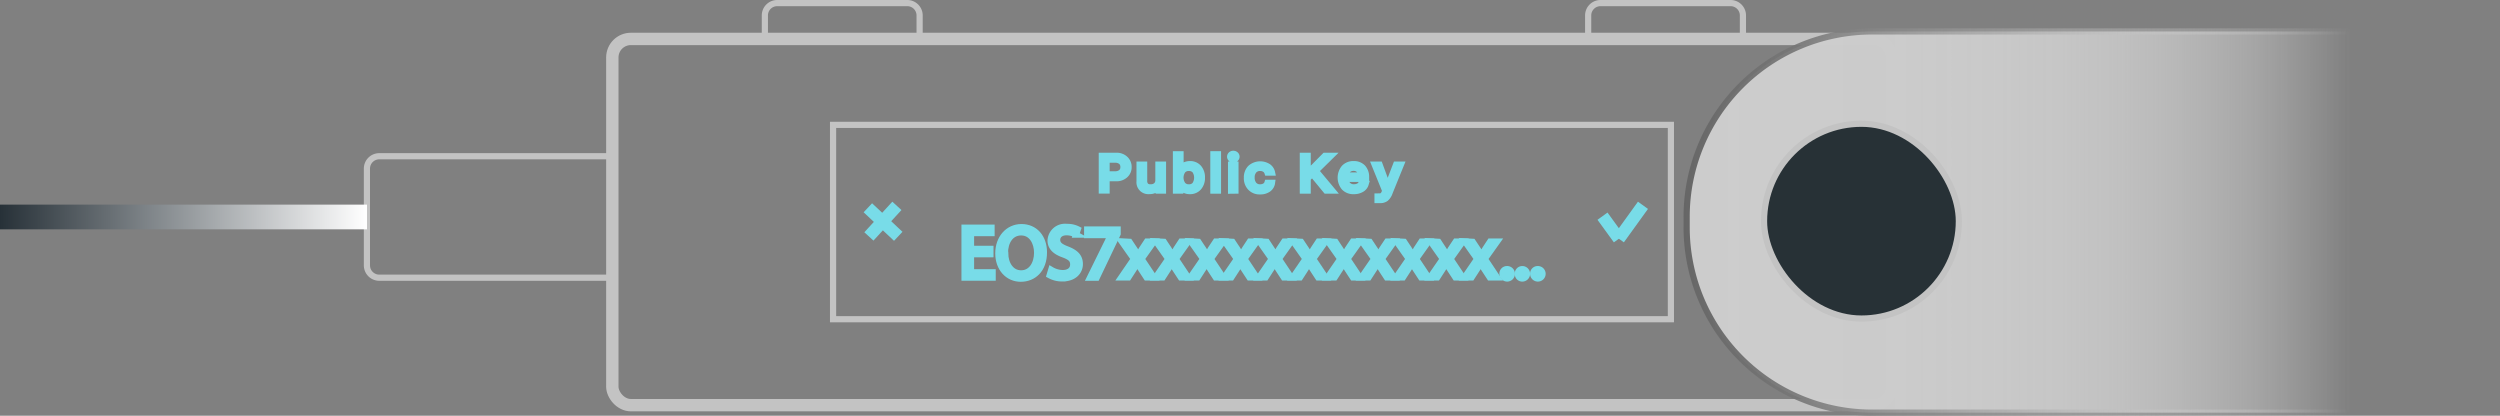 <svg xmlns="http://www.w3.org/2000/svg" xmlns:xlink="http://www.w3.org/1999/xlink" width="404.65" height="67.29" viewBox="0 0 404.65 67.29">
  <rect x="0" y="0" width="404.65" height="67.29" fill="#808080" stroke="none"/>
  <defs>
    <style>
      .cls-1, .cls-3 {
        fill: transparent;
      }

      .cls-1, .cls-10, .cls-2, .cls-3, .cls-6, .cls-7, .cls-8 {
        stroke: rgb(195,195,195);
      }

      .cls-5, .cls-7 {
        stroke: #78dce8;
      }

      .cls-1, .cls-10, .cls-2, .cls-3, .cls-4, .cls-5, .cls-6, .cls-7, .cls-9 {
        stroke-miterlimit: 10;
      }

      .cls-1, .cls-7, .cls-8 {
        stroke-width: 2px;
      }

      .cls-2 {
        fill: none;
      }

      .cls-4 {
        stroke-width: 4px;
        fill: url(#Blue_Sky);
        stroke: url(#linear-gradient);
      }

      .cls-5 {
        fill: #78dce8;
      }

      .cls-6 {
        fill: aqua;
        opacity: 0;
      }

      .cls-7, .cls-8 {
        fill: none;
      }

      .cls-8 {
        stroke-linecap: round;
        stroke-linejoin: bevel;
      }

      .cls-9 {
        fill: url(#linear-gradient-2);
        stroke: url(#linear-gradient-3);
      }

      .cls-10 {
        fill: rgb(39, 49, 54);
      }
    </style>
    <linearGradient id="Blue_Sky" data-name="Blue Sky" y1="35.12" x2="59.4" y2="35.12" gradientUnits="userSpaceOnUse">
      <stop offset="0" stop-color="#3ddeed"/>
      <stop offset="1" stop-color="#3ddeed" stop-opacity="0"/>
    </linearGradient>
    <linearGradient id="linear-gradient" y1="35.12" x2="59.4" y2="35.12" gradientUnits="userSpaceOnUse">
      <stop offset="0" stop-color="#273138"/>
      <stop offset="1" stop-color="#fff"/>
    </linearGradient>
    <linearGradient id="linear-gradient-2" x1="273" y1="35.94" x2="380.39" y2="35.94" gradientUnits="userSpaceOnUse">
      <stop offset="0" stop-color="#ccc"/>
      <stop offset="0.32" stop-color="#ccc" stop-opacity="0.99"/>
      <stop offset="0.46" stop-color="#ccc" stop-opacity="0.96"/>
      <stop offset="0.56" stop-color="#ccc" stop-opacity="0.92"/>
      <stop offset="0.65" stop-color="#ccc" stop-opacity="0.85"/>
      <stop offset="0.72" stop-color="#ccc" stop-opacity="0.76"/>
      <stop offset="0.79" stop-color="#ccc" stop-opacity="0.64"/>
      <stop offset="0.85" stop-color="#ccc" stop-opacity="0.51"/>
      <stop offset="0.9" stop-color="#ccc" stop-opacity="0.36"/>
      <stop offset="0.95" stop-color="#ccc" stop-opacity="0.19"/>
      <stop offset="1" stop-color="#ccc" stop-opacity="0"/>
    </linearGradient>
    <linearGradient id="linear-gradient-3" x1="272.5" y1="35.94" x2="380.89" y2="35.94" gradientUnits="userSpaceOnUse">
      <stop offset="0" stop-color="#666"/>
      <stop offset="0.17" stop-color="#767676" stop-opacity="0.9"/>
      <stop offset="0.47" stop-color="#a0a0a0" stop-opacity="0.62"/>
      <stop offset="0.86" stop-color="#e5e5e5" stop-opacity="0.17"/>
      <stop offset="1" stop-color="#fff" stop-opacity="0"/>
    </linearGradient>
  </defs>
  <title>Key</title>
  <g id="Layer_1" data-name="Layer 1">
    <rect class="cls-1" x="99.11" y="6.3" width="207.08" height="59.28" rx="3" ry="3"/>
    <rect class="cls-2" x="134.84" y="20.21" width="135.61" height="31.46"/>
    <path class="cls-3" d="M61.39,25.29H99.11a0,0,0,0,1,0,0V44.95a0,0,0,0,1,0,0H61.39a2,2,0,0,1-2-2V27.29A2,2,0,0,1,61.39,25.29Z"/>
    <line class="cls-4" y1="35.12" x2="59.4" y2="35.12"/>
    <g>
      <path class="cls-5" d="M263.37,44.37h2.34a2,2,0,0,1,1.43.51,1.71,1.71,0,0,1,.56,1.31,1.66,1.66,0,0,1-.57,1.3,2,2,0,0,1-1.43.5h-1.56v2h-.77Zm.77.62v2.38h1.37a1.55,1.55,0,0,0,1-.31,1.08,1.08,0,0,0,.36-.87,1.12,1.12,0,0,0-.36-.89,1.56,1.56,0,0,0-1-.31Z" transform="translate(-85.03 -19.15)"/>
      <path class="cls-5" d="M273.27,45.8V50h-.7v-.66h-.07a1.28,1.28,0,0,1-.54.54,1.87,1.87,0,0,1-.9.19,1.42,1.42,0,0,1-1.58-1.56V45.8h.74v2.56a1.19,1.19,0,0,0,.25.84,1,1,0,0,0,.8.27,1.3,1.3,0,0,0,.94-.32,1.14,1.14,0,0,0,.32-.86V45.8Z" transform="translate(-85.03 -19.15)"/>
      <path class="cls-5" d="M276.75,49.88a1.48,1.48,0,0,1-.61-.55h-.07V50h-.7V44.12h.74v2.34h.06a1.3,1.3,0,0,1,.59-.54,1.92,1.92,0,0,1,.87-.2,1.8,1.8,0,0,1,1.41.59,2.33,2.33,0,0,1,.53,1.59,2.29,2.29,0,0,1-.53,1.58,1.81,1.81,0,0,1-1.41.6A1.84,1.84,0,0,1,276.75,49.88Zm-.29-3.13a2,2,0,0,0,0,2.3,1.25,1.25,0,0,0,1,.43,1.23,1.23,0,0,0,1-.42,2.1,2.1,0,0,0,0-2.32,1.26,1.26,0,0,0-1-.41A1.24,1.24,0,0,0,276.46,46.75Z" transform="translate(-85.03 -19.15)"/>
      <path class="cls-5" d="M281.43,50V44.12h.74V50Z" transform="translate(-85.03 -19.15)"/>
      <path class="cls-5" d="M284.29,44.84a.44.44,0,0,1,0-.66.52.52,0,0,1,.36-.13.52.52,0,0,1,.37.13.44.44,0,0,1,0,.66.49.49,0,0,1-.37.14A.48.48,0,0,1,284.29,44.84Zm0,5.17V45.8H285V50Z" transform="translate(-85.03 -19.15)"/>
      <path class="cls-5" d="M290.92,47.08h-.74a1,1,0,0,0-.4-.53,1.31,1.31,0,0,0-.8-.22,1.26,1.26,0,0,0-1,.42,1.7,1.7,0,0,0-.37,1.14,1.77,1.77,0,0,0,.37,1.16,1.27,1.27,0,0,0,1,.43,1.46,1.46,0,0,0,.78-.2.91.91,0,0,0,.42-.54h.74a1.47,1.47,0,0,1-.6,1,2.16,2.16,0,0,1-1.33.38,2,2,0,0,1-1.55-.6,2.16,2.16,0,0,1-.58-1.59,2.14,2.14,0,0,1,.58-1.58,2.38,2.38,0,0,1,2.89-.19A1.55,1.55,0,0,1,290.92,47.08Z" transform="translate(-85.03 -19.15)"/>
      <path class="cls-5" d="M296.69,50h-.78V44.37h.78v2.74h.07l2.71-2.74h1L298,46.8,300.67,50h-1l-2.24-2.72-.74.75Z" transform="translate(-85.03 -19.15)"/>
      <path class="cls-5" d="M305.34,48.92h.74a1.44,1.44,0,0,1-.67.85,2.43,2.43,0,0,1-1.28.31,2,2,0,0,1-1.52-.59,2.49,2.49,0,0,1,0-3.17,2,2,0,0,1,1.52-.6,1.94,1.94,0,0,1,1.48.57,2.21,2.21,0,0,1,.53,1.55v.26h-3.33v0a1.48,1.48,0,0,0,.39,1,1.3,1.3,0,0,0,.95.37,1.67,1.67,0,0,0,.75-.15A1,1,0,0,0,305.34,48.92Zm-2.13-2.27a1.35,1.35,0,0,0-.4.9h2.56a1.27,1.27,0,0,0-.36-.9,1.21,1.21,0,0,0-.89-.34A1.3,1.3,0,0,0,303.21,46.65Z" transform="translate(-85.03 -19.15)"/>
      <path class="cls-5" d="M308.25,51.53H308v-.58l.15,0h.16a.81.81,0,0,0,.51-.15,1.29,1.29,0,0,0,.34-.54l.08-.25-1.71-4.21h.8l1.27,3.46h.07L311,45.8h.78l-1.81,4.46a2.26,2.26,0,0,1-.63,1,1.49,1.49,0,0,1-.95.27Z" transform="translate(-85.03 -19.15)"/>
    </g>
    <path class="cls-3" d="M125.8.5h21.05a2,2,0,0,1,2,2V6.3a0,0,0,0,1,0,0H123.8a0,0,0,0,1,0,0V2.5A2,2,0,0,1,125.8.5Z"/>
    <path class="cls-3" d="M259.06.5h21.05a2,2,0,0,1,2,2V6.3a0,0,0,0,1,0,0H257.06a0,0,0,0,1,0,0V2.5a2,2,0,0,1,2-2Z"/>
    <g>
      <path class="cls-5" d="M245.34,60.3H242.2v2.92h3.5v.87h-4.55V56h4.37v.88H242.2v2.55h3.14Z" transform="translate(-85.03 -19.15)"/>
      <path class="cls-5" d="M254,60c0,2.78-1.69,4.26-3.75,4.26s-3.63-1.66-3.63-4.11,1.59-4.24,3.75-4.24S254,57.57,254,60Zm-6.27.13c0,1.73.94,3.27,2.58,3.27s2.59-1.52,2.59-3.35c0-1.61-.84-3.29-2.58-3.29S247.69,58.33,247.69,60.1Z" transform="translate(-85.03 -19.15)"/>
      <path class="cls-5" d="M255.18,62.82a3.68,3.68,0,0,0,1.87.53c1.07,0,1.69-.56,1.69-1.38s-.43-1.19-1.52-1.61c-1.32-.46-2.14-1.15-2.14-2.29a2.33,2.33,0,0,1,2.62-2.19,3.73,3.73,0,0,1,1.79.39l-.29.86a3.19,3.19,0,0,0-1.54-.39c-1.1,0-1.52.66-1.52,1.21,0,.76.49,1.13,1.61,1.56,1.36.53,2.06,1.19,2.06,2.38s-.92,2.32-2.83,2.32a4.14,4.14,0,0,1-2.06-.51Z" transform="translate(-85.03 -19.15)"/>
      <path class="cls-5" d="M265.93,56.3V57l-3.39,7.1h-1.1l3.39-6.89v0H261V56.3Z" transform="translate(-85.03 -19.15)"/>
      <path class="cls-5" d="M267.85,58.29l.83,1.25c.22.32.4.62.59.94h0l.58-1,.81-1.23h1.14l-2,2.81,2,3h-1.2l-.85-1.3c-.22-.34-.42-.66-.62-1h0c-.2.35-.4.66-.62,1l-.84,1.3h-1.16l2.06-3-2-2.84Z" transform="translate(-85.03 -19.15)"/>
      <path class="cls-5" d="M273.41,58.29l.83,1.25c.21.32.39.62.58.94h0c.19-.34.38-.64.58-1l.81-1.23h1.14l-2,2.81,2,3h-1.2l-.85-1.3c-.23-.34-.42-.66-.62-1h0c-.19.35-.39.66-.61,1l-.84,1.3h-1.16l2.06-3-2-2.84Z" transform="translate(-85.03 -19.15)"/>
      <path class="cls-5" d="M279,58.29l.83,1.25c.22.32.4.62.59.94h0c.19-.34.38-.64.57-1l.82-1.23H283l-2,2.81,2,3h-1.2l-.85-1.3c-.23-.34-.42-.66-.63-1h0c-.19.35-.4.66-.61,1l-.84,1.3h-1.17l2.07-3-2-2.84Z" transform="translate(-85.03 -19.15)"/>
      <path class="cls-5" d="M284.52,58.29l.83,1.25c.21.32.39.62.58.94h0c.19-.34.38-.64.58-1l.81-1.23h1.14l-2,2.81,2,3h-1.2l-.85-1.3c-.23-.34-.42-.66-.62-1h0c-.19.35-.39.66-.61,1l-.84,1.3h-1.16l2.06-3-2-2.84Z" transform="translate(-85.03 -19.15)"/>
      <path class="cls-5" d="M290.08,58.29l.82,1.25c.22.32.4.62.59.94h0c.19-.34.38-.64.57-1l.82-1.23h1.14l-2,2.81,2,3h-1.2l-.85-1.3c-.23-.34-.42-.66-.63-1h0c-.19.35-.4.66-.61,1l-.84,1.3H288.8l2.07-3-2-2.84Z" transform="translate(-85.03 -19.15)"/>
      <path class="cls-5" d="M295.63,58.29l.83,1.25c.22.32.4.62.59.94h0l.58-1,.81-1.23h1.14l-2,2.81,2,3h-1.2l-.85-1.3c-.23-.34-.42-.66-.62-1h0c-.2.35-.4.66-.62,1l-.84,1.3h-1.16l2.06-3-2-2.84Z" transform="translate(-85.03 -19.15)"/>
      <path class="cls-5" d="M301.19,58.29l.82,1.25c.22.32.4.62.59.94h0c.19-.34.38-.64.57-1l.82-1.23h1.14l-2,2.81,2,3H304l-.85-1.3c-.23-.34-.42-.66-.63-1h0c-.19.35-.4.66-.61,1l-.84,1.3h-1.16l2.06-3-2-2.84Z" transform="translate(-85.03 -19.15)"/>
      <path class="cls-5" d="M306.74,58.29l.83,1.25c.22.32.4.62.59.94h0c.19-.34.38-.64.57-1l.82-1.23h1.14l-2,2.81,2,3h-1.2l-.85-1.3c-.23-.34-.42-.66-.63-1h0c-.19.35-.4.66-.61,1l-.84,1.3h-1.17l2.07-3-2-2.84Z" transform="translate(-85.03 -19.15)"/>
      <path class="cls-5" d="M312.3,58.29l.83,1.25c.21.32.39.62.58.94h0c.19-.34.38-.64.58-1l.81-1.23h1.14l-2,2.81,2,3h-1.2l-.85-1.3c-.23-.34-.42-.66-.62-1h0c-.19.35-.39.66-.61,1l-.84,1.3H311l2.06-3-2-2.84Z" transform="translate(-85.03 -19.15)"/>
      <path class="cls-5" d="M317.86,58.29l.82,1.25c.22.32.4.62.59.94h0c.19-.34.38-.64.57-1l.82-1.23h1.14l-2,2.81,2,3h-1.2l-.85-1.3c-.23-.34-.42-.66-.63-1h0c-.19.35-.4.66-.61,1l-.84,1.3h-1.17l2.07-3-2-2.84Z" transform="translate(-85.03 -19.15)"/>
      <path class="cls-5" d="M323.41,58.29l.83,1.25c.22.32.4.62.59.94h0l.58-1,.81-1.23h1.14l-2,2.81,2,3h-1.2l-.85-1.3c-.23-.34-.42-.66-.62-1h0c-.2.35-.4.66-.62,1l-.84,1.3h-1.16l2.06-3-2-2.84Z" transform="translate(-85.03 -19.15)"/>
      <path class="cls-5" d="M328.22,63.47a.72.72,0,0,1,.72-.76.76.76,0,1,1-.72.76Z" transform="translate(-85.03 -19.15)"/>
      <path class="cls-5" d="M330.71,63.47a.72.72,0,0,1,.72-.76.76.76,0,0,1,0,1.52A.71.71,0,0,1,330.71,63.47Z" transform="translate(-85.03 -19.15)"/>
      <path class="cls-5" d="M333.19,63.47a.72.72,0,0,1,.72-.76.76.76,0,1,1-.72.76Z" transform="translate(-85.03 -19.15)"/>
    </g>
    <polyline class="cls-6" points="404.65 65.58 307.18 65.58 307.18 47.46 404.65 47.46"/>
    <g>
      <line class="cls-7" x1="140.47" y1="33.63" x2="145.39" y2="38.25"/>
      <line class="cls-7" x1="145.17" y1="33.32" x2="140.64" y2="38.27"/>
    </g>
    <g>
      <line class="cls-7" x1="259.38" y1="34.99" x2="262.03" y2="38.64"/>
      <line class="cls-7" x1="265.93" y1="33.23" x2="262.03" y2="38.64"/>
    </g>
  </g>
  <g id="Layer_3" data-name="Layer 3">
    <g>
      <path class="cls-9" d="M303,5.09h77.39a0,0,0,0,1,0,0v61.7a0,0,0,0,1,0,0H303a30,30,0,0,1-30-30v-1.7a30,30,0,0,1,30-30Z"/>
      <rect class="cls-10" x="285.53" y="20.03" width="31.53" height="31.53" rx="15.77" ry="15.77"/>
    </g>
  </g>
</svg>

